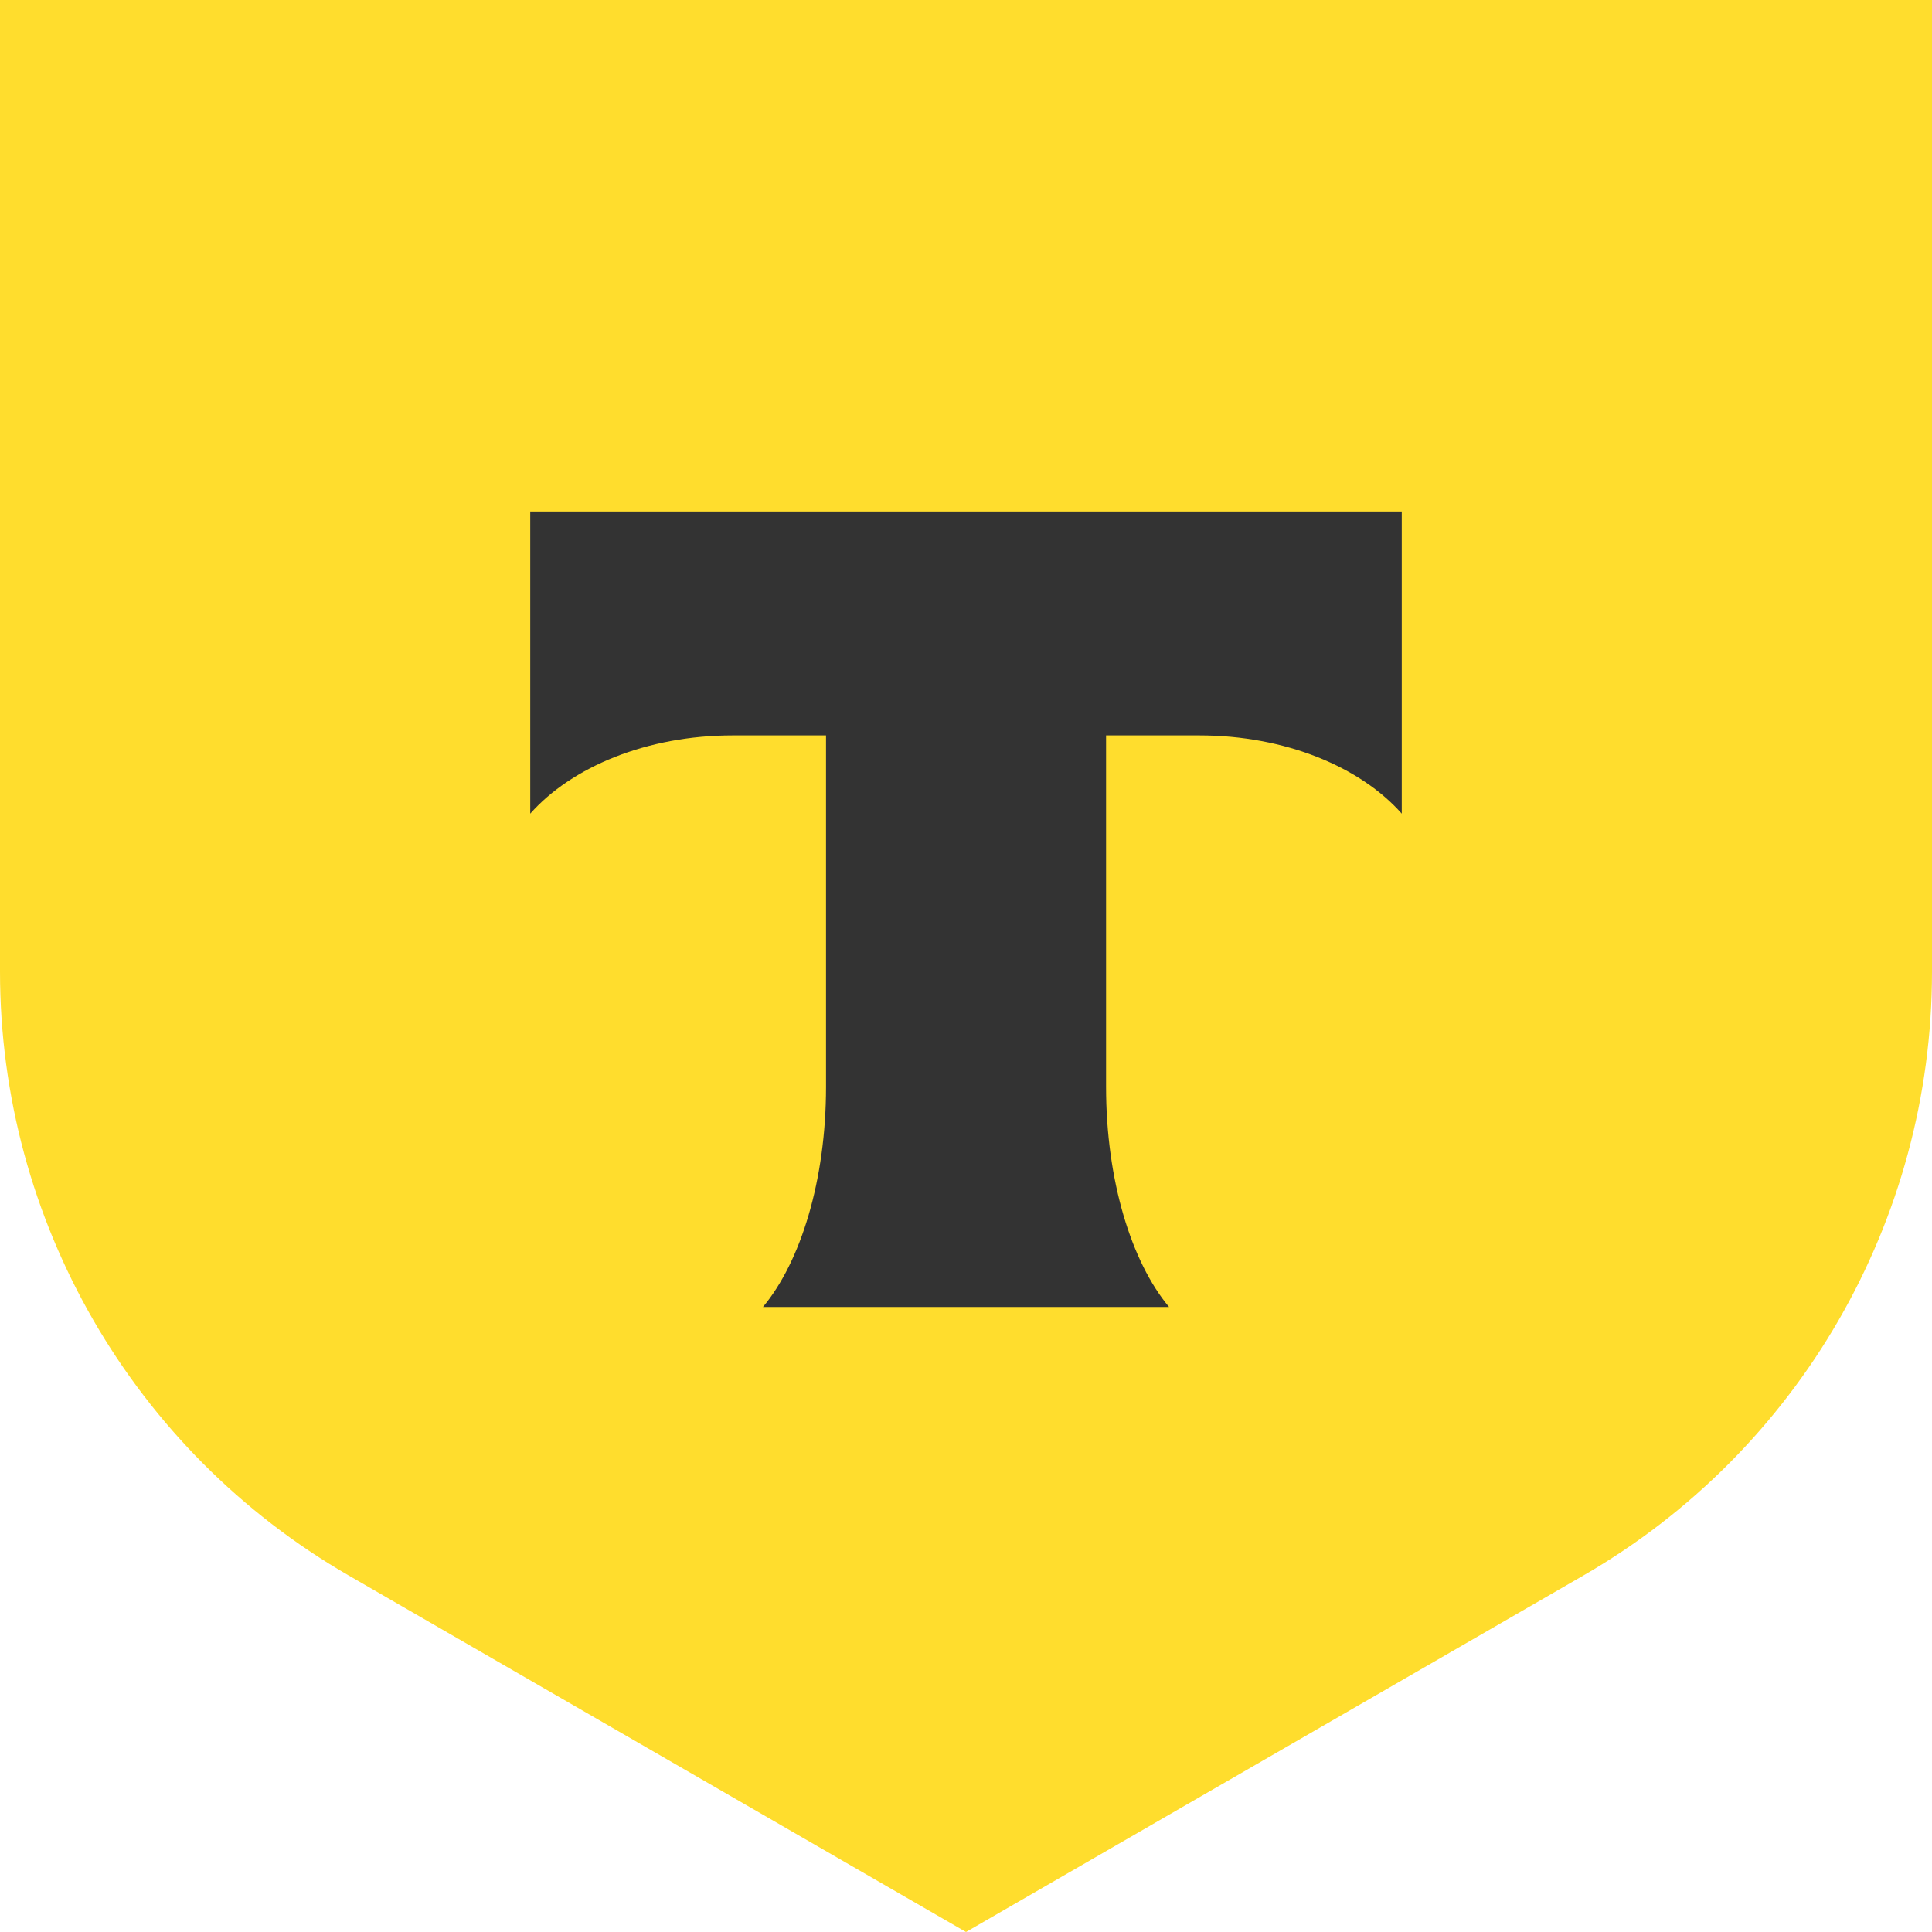 <svg width="20" height="20" viewBox="0 0 20 20" fill="none" xmlns="http://www.w3.org/2000/svg">
<path d="M0 0H20V10.059C20 12.637 18.624 15.02 16.392 16.309L10 20L3.609 16.309C1.376 15.02 0 12.637 0 10.059V0Z" fill="#FFDD2D"/>
<path fill-rule="evenodd" clip-rule="evenodd" d="M5.489 5.295V8.423C5.917 7.94 6.695 7.613 7.584 7.613H8.551V11.25C8.551 12.217 8.288 13.064 7.898 13.53H12.102C11.712 13.064 11.45 12.218 11.45 11.252V7.613H12.416C13.306 7.613 14.084 7.94 14.511 8.423V5.295H5.489Z" fill="#333333"/>
</svg>
